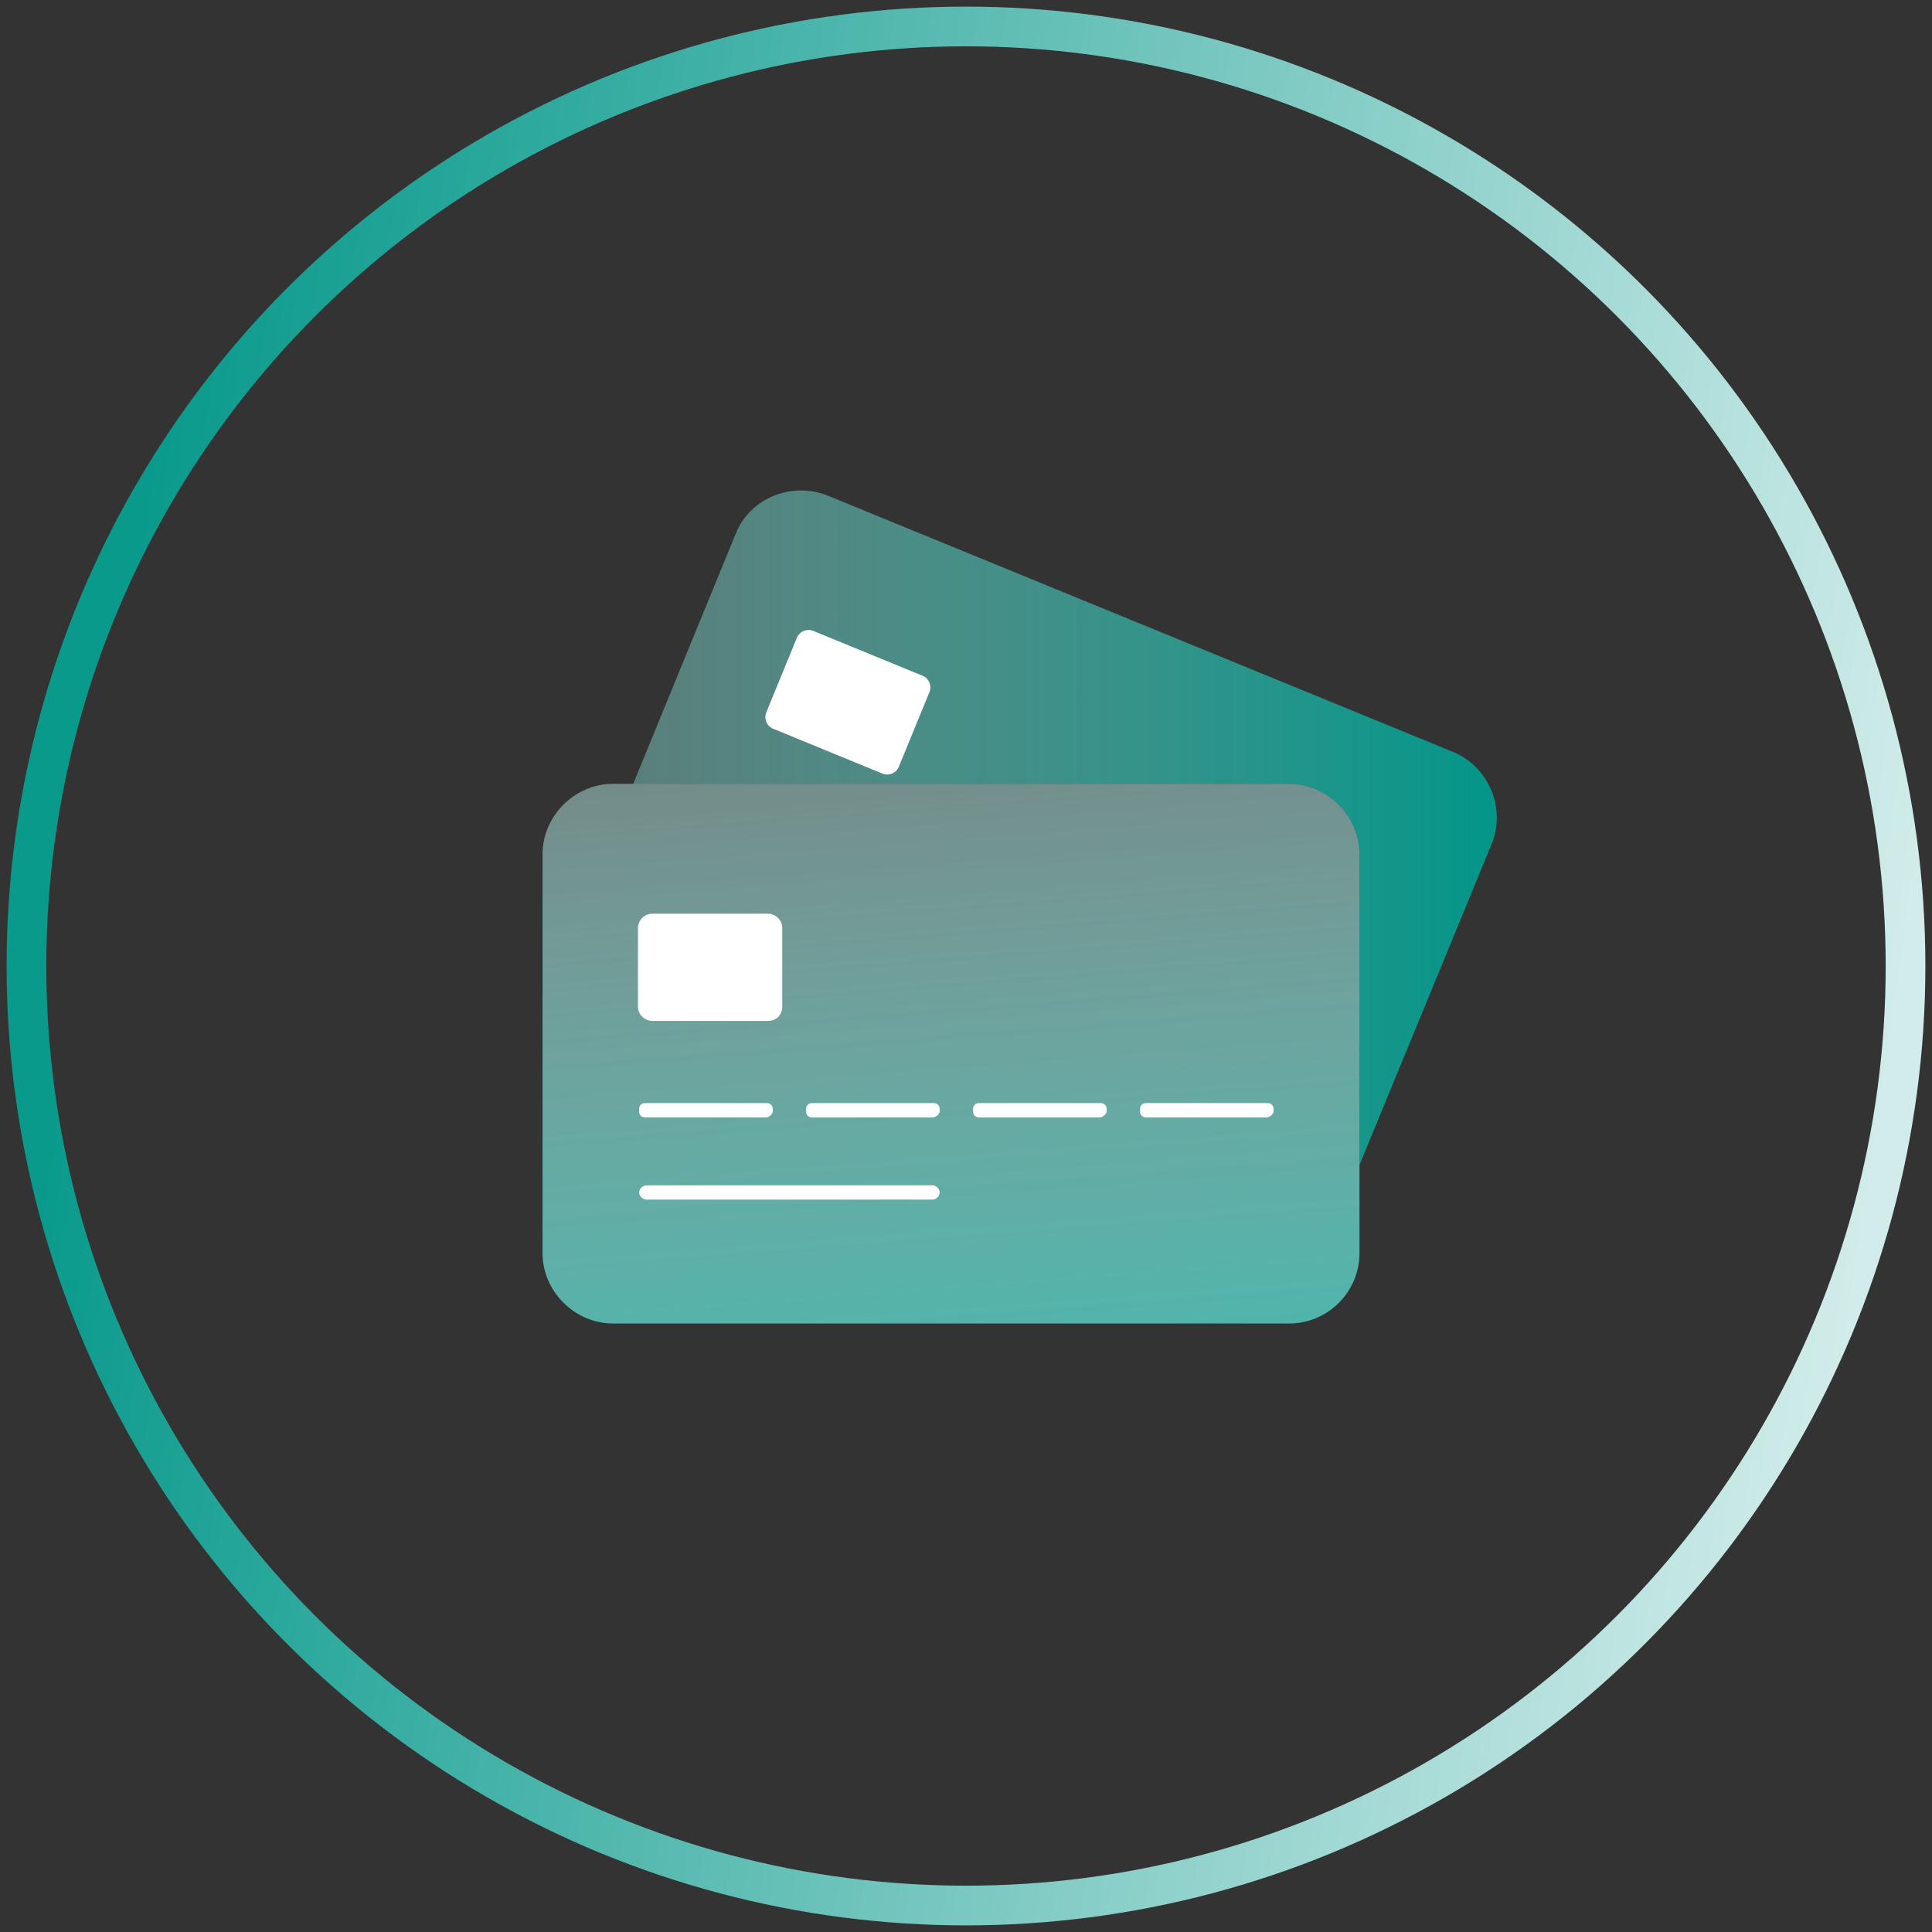 <?xml version="1.0" encoding="UTF-8"?>
<svg width="146px" height="146px" viewBox="0 0 146 146" version="1.1" xmlns="http://www.w3.org/2000/svg" xmlns:xlink="http://www.w3.org/1999/xlink">
    <rect x="0" y="0" width="146" height="146" fill="#333333" stroke="none"/>
    <!-- Generator: Sketch 48.2 (47327) - http://www.bohemiancoding.com/sketch -->
    <title>Bonds/Icons/Learn/Credit Cards/Default</title>
    <desc>Created with Sketch.</desc>
    <defs>
        <linearGradient x1="100%" y1="50%" x2="4.325%" y2="35.776%" id="linearGradient-1">
            <stop stop-color="#D1ECEA" offset="0%"></stop>
            <stop stop-color="#099A8C" offset="100%"></stop>
        </linearGradient>
        <linearGradient x1="-0.059%" y1="49.942%" x2="99.98%" y2="49.942%" id="linearGradient-2">
            <stop stop-color="#80CBC4" stop-opacity="0.5" offset="0%"></stop>
            <stop stop-color="#009688" offset="100%"></stop>
        </linearGradient>
        <linearGradient x1="43.091%" y1="-9.489%" x2="56.948%" y2="109.351%" id="linearGradient-3">
            <stop stop-color="#B2DFDB" stop-opacity="0.5" offset="0%"></stop>
            <stop stop-color="#4CB6AC" offset="100%"></stop>
        </linearGradient>
    </defs>
    <g id="Icons" stroke="none" stroke-width="1" fill="none" fill-rule="evenodd">
        <g id="Bonds/Icons/Learn/Credit-Cards/Default">
            <circle id="Oval" stroke="url(#linearGradient-1)" stroke-width="3" fill-rule="nonzero" cx="73" cy="73" r="71"></circle>
            <g id="Bonds/Icons/Learn/Credit-Cards/Gradient">
                <g id="credit_card_learn" transform="translate(41, 37)">
                    <g id="Credit_cards_icon" fill-rule="nonzero">
                        <g id="back_1_" transform="translate(6.309, 0)">
                            <path d="M62.456,19.805 L15.231,0.45 C12.527,-0.63 9.373,0.63 8.291,3.331 L0.541,22.235 L50.109,22.235 C52.993,22.235 55.426,24.666 55.426,27.547 L55.426,51.042 L65.43,26.737 C66.511,24.036 65.159,20.885 62.456,19.805 Z" id="background" fill="url(#linearGradient-2)"></path>
                            <path d="M19.286,21.425 L11.175,18.094 C10.635,17.914 10.364,17.284 10.635,16.744 L12.888,11.253 C13.068,10.713 13.699,10.443 14.24,10.713 L22.351,14.043 C22.891,14.223 23.162,14.854 22.891,15.394 L20.638,20.885 C20.458,21.425 19.827,21.695 19.286,21.425 Z" id="chip_1_" fill="#FFFFFF"></path>
                        </g>
                        <g id="Front" transform="translate(0, 21.605)">
                            <path d="M56.417,41.41 L5.317,41.41 C2.433,41.41 0,38.98 0,36.099 L0,5.941 C0,3.061 2.433,0.63 5.317,0.63 L56.417,0.63 C59.301,0.63 61.735,3.061 61.735,5.941 L61.735,36.099 C61.735,38.98 59.391,41.41 56.417,41.41 Z" id="Shape" fill="url(#linearGradient-3)"></path>
                            <path d="M17.033,18.545 L8.291,18.545 C7.751,18.545 7.21,18.094 7.21,17.464 L7.21,11.523 C7.21,10.983 7.66,10.443 8.291,10.443 L17.033,10.443 C17.574,10.443 18.115,10.893 18.115,11.523 L18.115,17.464 C18.115,18.094 17.664,18.545 17.033,18.545 Z" id="chip" fill="#FFFFFF"></path>
                            <g id="lines" transform="translate(7.21, 24.306)" fill="#FFFFFF">
                                <path d="M9.733,1.53 L0.541,1.53 C0.27,1.53 0.09,1.35 0.09,1.08 L0.09,0.9 C0.09,0.63 0.27,0.45 0.541,0.45 L9.733,0.45 C10.004,0.45 10.184,0.63 10.184,0.9 L10.184,1.08 C10.184,1.26 9.914,1.53 9.733,1.53 Z" id="Shape"></path>
                                <path d="M22.26,7.742 L0.631,7.742 C0.36,7.742 0.09,7.472 0.09,7.202 L0.09,7.202 C0.09,6.932 0.36,6.662 0.631,6.662 L22.26,6.662 C22.531,6.662 22.801,6.932 22.801,7.202 L22.801,7.202 C22.801,7.472 22.531,7.742 22.26,7.742 Z" id="Shape"></path>
                                <path d="M22.26,1.53 L13.158,1.53 C12.888,1.53 12.707,1.35 12.707,1.08 L12.707,0.9 C12.707,0.63 12.888,0.45 13.158,0.45 L22.351,0.45 C22.621,0.45 22.801,0.63 22.801,0.9 L22.801,1.08 C22.801,1.26 22.531,1.53 22.26,1.53 Z" id="Shape"></path>
                                <path d="M34.878,1.53 L25.775,1.53 C25.505,1.53 25.325,1.35 25.325,1.08 L25.325,0.9 C25.325,0.63 25.505,0.45 25.775,0.45 L34.968,0.45 C35.238,0.45 35.419,0.63 35.419,0.9 L35.419,1.08 C35.419,1.26 35.148,1.53 34.878,1.53 Z" id="Shape"></path>
                                <path d="M47.495,1.53 L38.393,1.53 C38.122,1.53 37.942,1.35 37.942,1.08 L37.942,0.9 C37.942,0.63 38.122,0.45 38.393,0.45 L47.585,0.45 C47.856,0.45 48.036,0.63 48.036,0.9 L48.036,1.08 C48.036,1.26 47.765,1.53 47.495,1.53 Z" id="Shape"></path>
                            </g>
                        </g>
                    </g>
                </g>
            </g>
        </g>
    </g>
</svg>